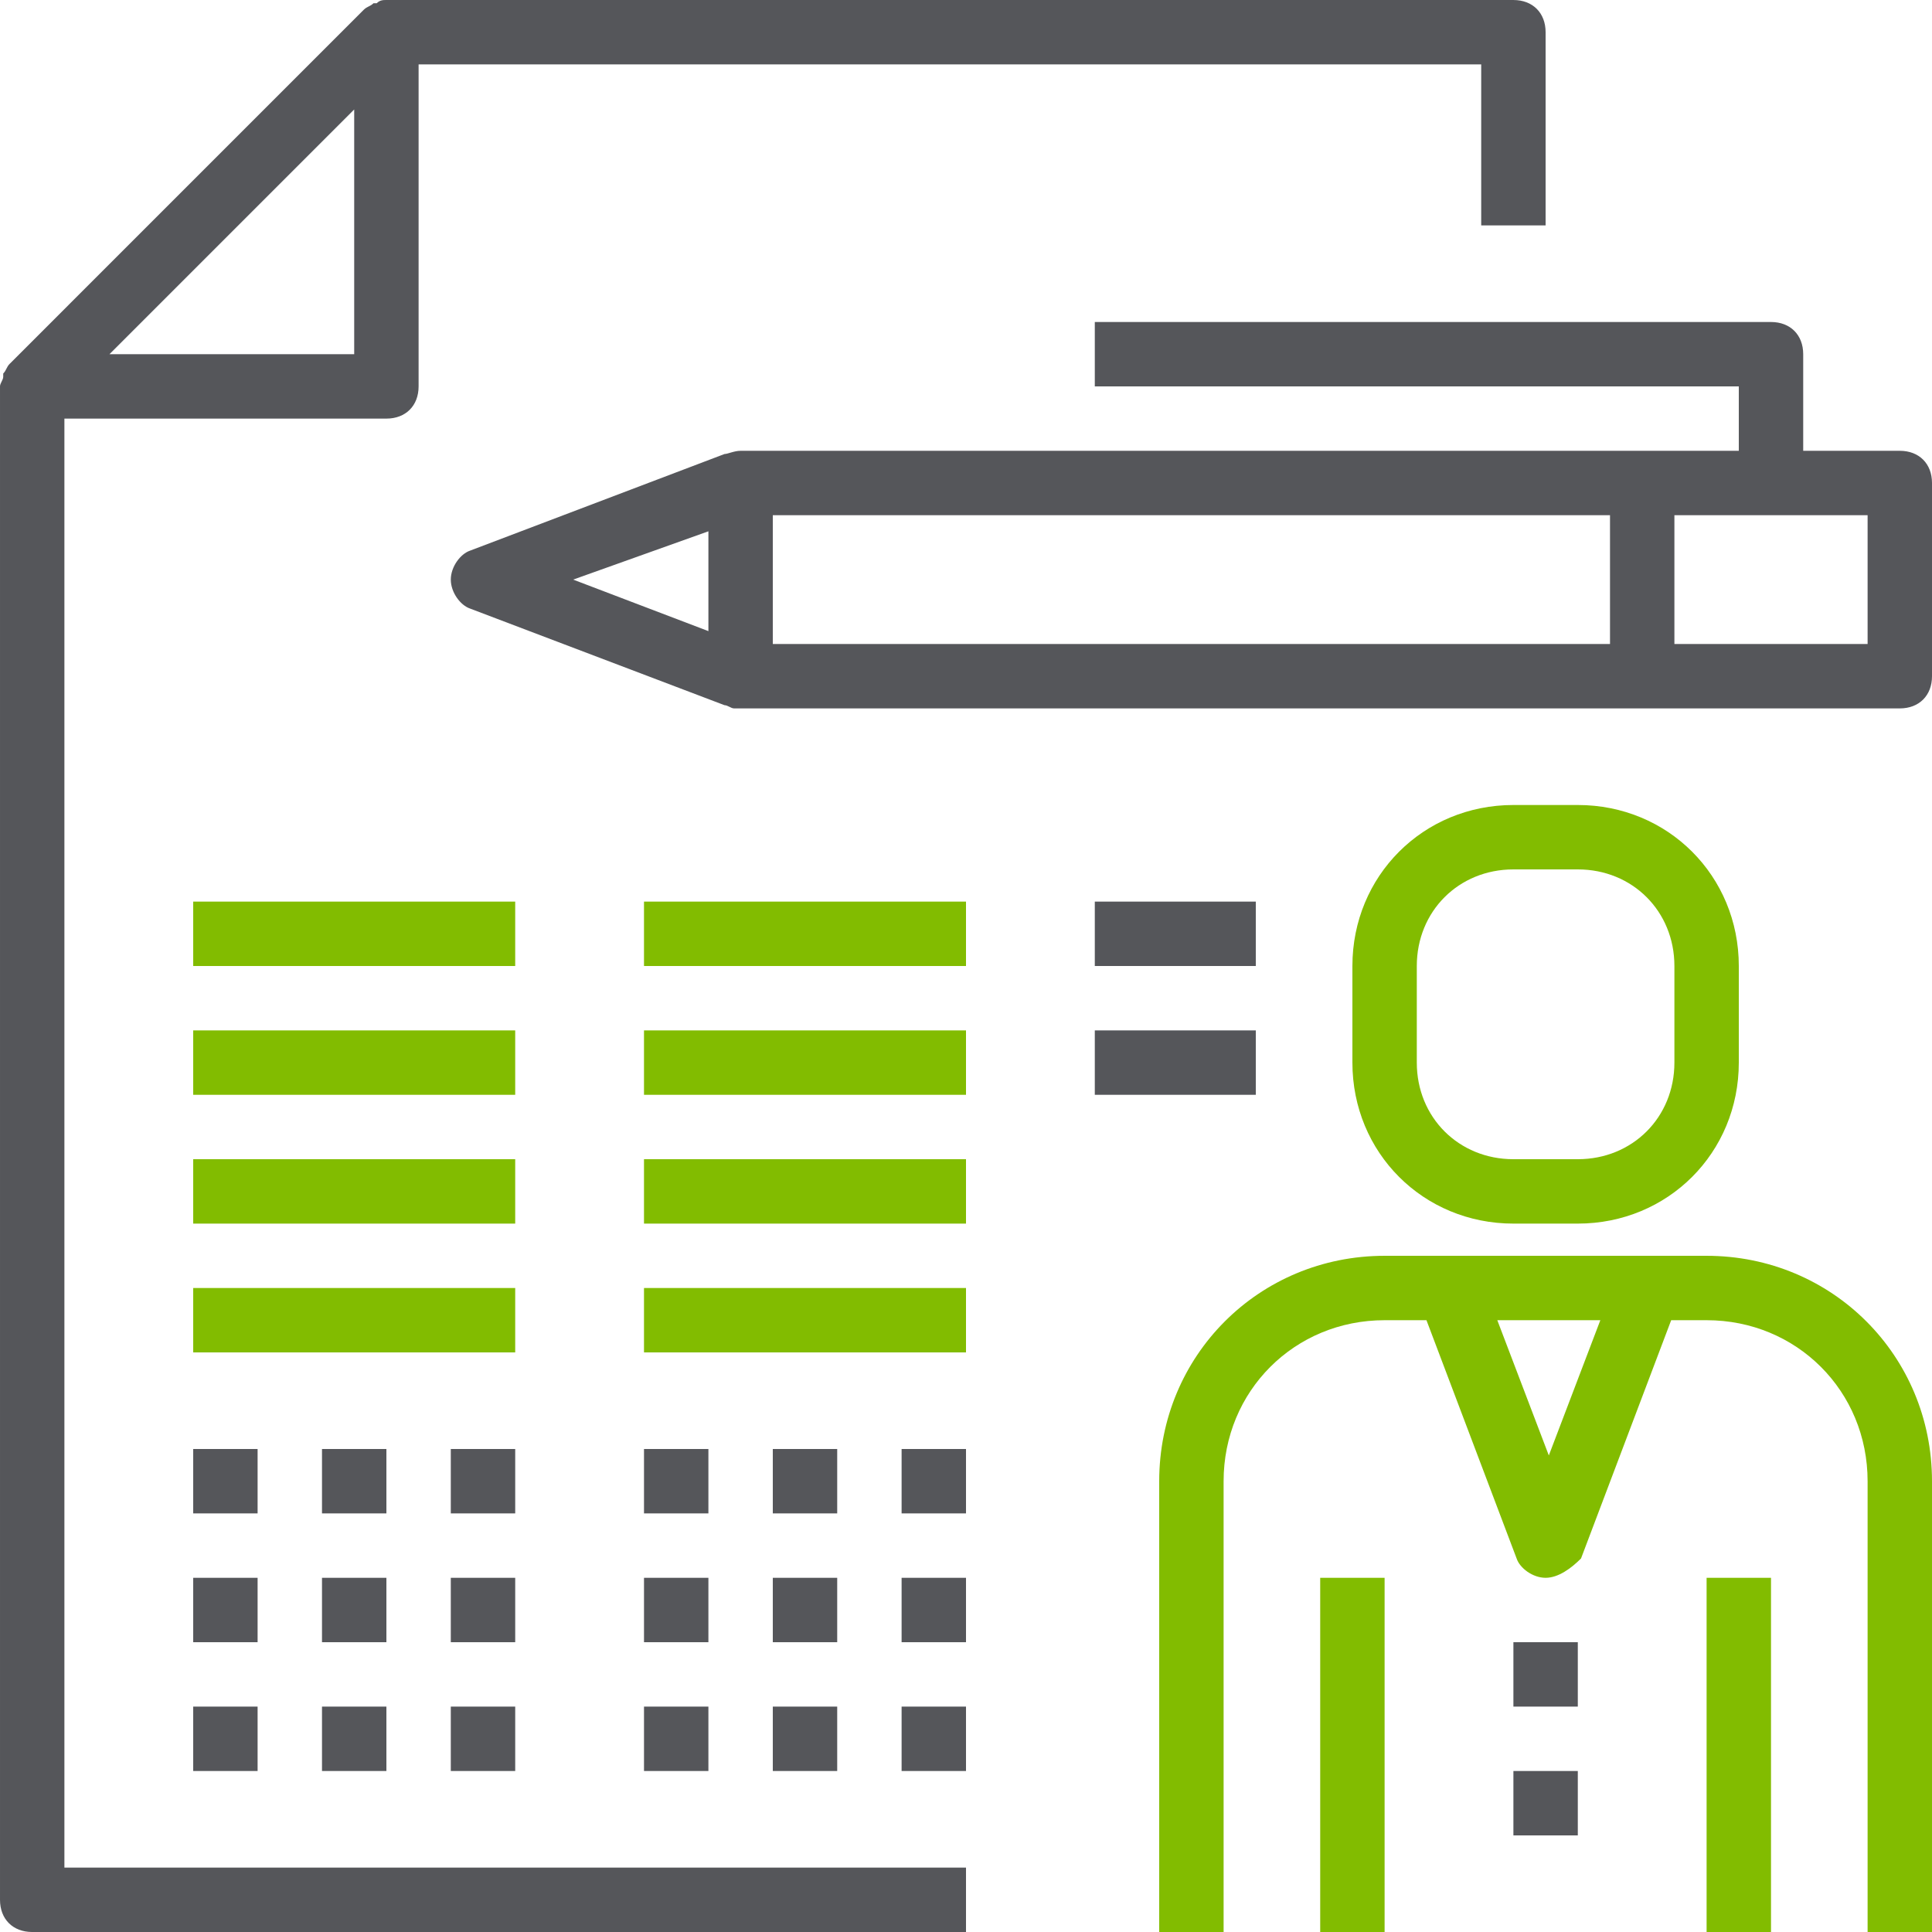 <?xml version="1.0" encoding="utf-8"?>
<!-- Generator: Adobe Illustrator 16.0.0, SVG Export Plug-In . SVG Version: 6.00 Build 0)  -->
<!DOCTYPE svg PUBLIC "-//W3C//DTD SVG 1.1//EN" "http://www.w3.org/Graphics/SVG/1.1/DTD/svg11.dtd">
<svg version="1.1" id="Capa_1" xmlns="http://www.w3.org/2000/svg" xmlns:xlink="http://www.w3.org/1999/xlink" x="0px" y="0px"
	 width="595.279px" height="595.281px" viewBox="0 123.305 595.279 595.281" enable-background="new 0 123.305 595.279 595.281"
	 xml:space="preserve">
<g>
	<g>
		<path fill="#55565A" d="M19.843,252.282h99.213c5.953,0,9.922-3.968,9.922-9.921v-99.213h327.403v49.607h19.843v-59.528
			c0-5.953-3.969-9.921-9.921-9.921H119.056l0,0c-0.992,0-1.984,0-2.977,0.992h-0.992c-0.992,0.992-1.984,0.992-2.976,1.984l0,0
			L2.977,235.416l0,0c-0.992,0.992-0.992,1.984-1.984,2.977v0.992c0,0.992-0.992,1.984-0.992,2.976l0,0v466.303
			c0,5.953,3.969,9.922,9.921,9.922H297.64v-19.844H19.843V252.282L19.843,252.282z M33.733,232.439l37.701-37.701l37.701-37.701
			v75.402H33.733z"/>
		<path fill="#82BC00" d="M525.83,510.238h-99.213c-38.693,0-69.449,30.756-69.449,69.449v138.898h19.843V579.687
			c0-27.779,21.826-49.607,49.606-49.607h12.897l27.78,73.418c0.992,2.977,4.96,5.953,8.929,5.953s7.938-2.977,10.913-5.953
			l27.78-73.418h10.913c27.78,0,49.607,21.828,49.607,49.607v138.898h19.842V579.687C595.28,540.994,564.524,510.238,525.83,510.238
			z M477.216,571.75l-15.874-41.67h31.748L477.216,571.75z"/>
		<rect x="466.303" y="629.292" fill="#55565A" width="19.843" height="19.844"/>
		<rect x="466.303" y="668.978" fill="#55565A" width="19.843" height="19.844"/>
		<path fill="#82BC00" d="M466.303,500.316h19.843c27.779,0,49.606-21.826,49.606-49.607v-29.763
			c0-27.78-21.827-49.607-49.606-49.607h-19.843c-27.78,0-49.607,21.827-49.607,49.607v29.763
			C416.696,478.49,438.523,500.316,466.303,500.316z M436.538,420.945c0-16.867,12.898-29.764,29.765-29.764h19.843
			c16.866,0,29.764,12.897,29.764,29.764v29.763c0,16.867-12.897,29.764-29.764,29.764h-19.843
			c-16.866,0-29.765-12.896-29.765-29.764V420.945z"/>
		<rect x="406.775" y="609.451" fill="#82BC00" width="19.843" height="109.135"/>
		<rect x="525.83" y="609.451" fill="#82BC00" width="19.843" height="109.135"/>
		<path fill="#55565A" d="M585.359,262.204h-29.764v-29.764c0-5.953-3.969-9.921-9.922-9.921H337.325v19.842h198.427v19.843h-29.765
			H228.191c-1.984,0-3.969,0.992-4.961,0.992l-78.378,29.764c-2.977,0.992-5.953,4.96-5.953,8.929c0,3.968,2.977,7.937,5.953,8.929
			l78.378,29.764c0.992,0,1.984,0.992,2.977,0.992s1.984,0,1.984,0h277.797h79.371c5.953,0,9.921-3.968,9.921-9.921v-59.528
			C595.28,266.172,591.312,262.204,585.359,262.204z M218.27,287.007v30.756l-41.67-15.874L218.27,287.007z M238.113,282.046
			h257.954v39.685H238.113V282.046z M575.438,321.731h-59.528v-39.685h59.528V321.731z"/>
		<rect x="59.528" y="401.103" fill="#82BC00" width="99.214" height="19.843"/>
		<rect x="59.528" y="440.789" fill="#82BC00" width="99.214" height="19.842"/>
		<rect x="59.528" y="480.472" fill="#82BC00" width="99.214" height="19.844"/>
		<rect x="59.528" y="520.158" fill="#82BC00" width="99.214" height="19.844"/>
		<rect x="198.427" y="401.103" fill="#82BC00" width="99.213" height="19.843"/>
		<rect x="198.427" y="440.789" fill="#82BC00" width="99.213" height="19.842"/>
		<rect x="337.325" y="401.103" fill="#55565A" width="49.606" height="19.843"/>
		<rect x="337.325" y="440.789" fill="#55565A" width="49.606" height="19.842"/>
		<rect x="198.427" y="480.472" fill="#82BC00" width="99.213" height="19.844"/>
		<rect x="198.427" y="520.158" fill="#82BC00" width="99.213" height="19.844"/>
		<rect x="59.528" y="569.765" fill="#55565A" width="19.843" height="19.842"/>
		<rect x="99.213" y="569.765" fill="#55565A" width="19.843" height="19.842"/>
		<rect x="138.899" y="569.765" fill="#55565A" width="19.843" height="19.842"/>
		<rect x="198.427" y="569.765" fill="#55565A" width="19.843" height="19.842"/>
		<rect x="238.113" y="569.765" fill="#55565A" width="19.842" height="19.842"/>
		<rect x="277.797" y="569.765" fill="#55565A" width="19.843" height="19.842"/>
		<rect x="59.528" y="609.451" fill="#55565A" width="19.843" height="19.842"/>
		<rect x="99.213" y="609.451" fill="#55565A" width="19.843" height="19.842"/>
		<rect x="138.899" y="609.451" fill="#55565A" width="19.843" height="19.842"/>
		<rect x="198.427" y="609.451" fill="#55565A" width="19.843" height="19.842"/>
		<rect x="238.113" y="609.451" fill="#55565A" width="19.842" height="19.842"/>
		<rect x="277.797" y="609.451" fill="#55565A" width="19.843" height="19.842"/>
		<rect x="59.528" y="649.136" fill="#55565A" width="19.843" height="19.842"/>
		<rect x="99.213" y="649.136" fill="#55565A" width="19.843" height="19.842"/>
		<rect x="138.899" y="649.136" fill="#55565A" width="19.843" height="19.842"/>
		<rect x="198.427" y="649.136" fill="#55565A" width="19.843" height="19.842"/>
		<rect x="238.113" y="649.136" fill="#55565A" width="19.842" height="19.842"/>
		<rect x="277.797" y="649.136" fill="#55565A" width="19.843" height="19.842"/>
	</g>
</g>
</svg>
